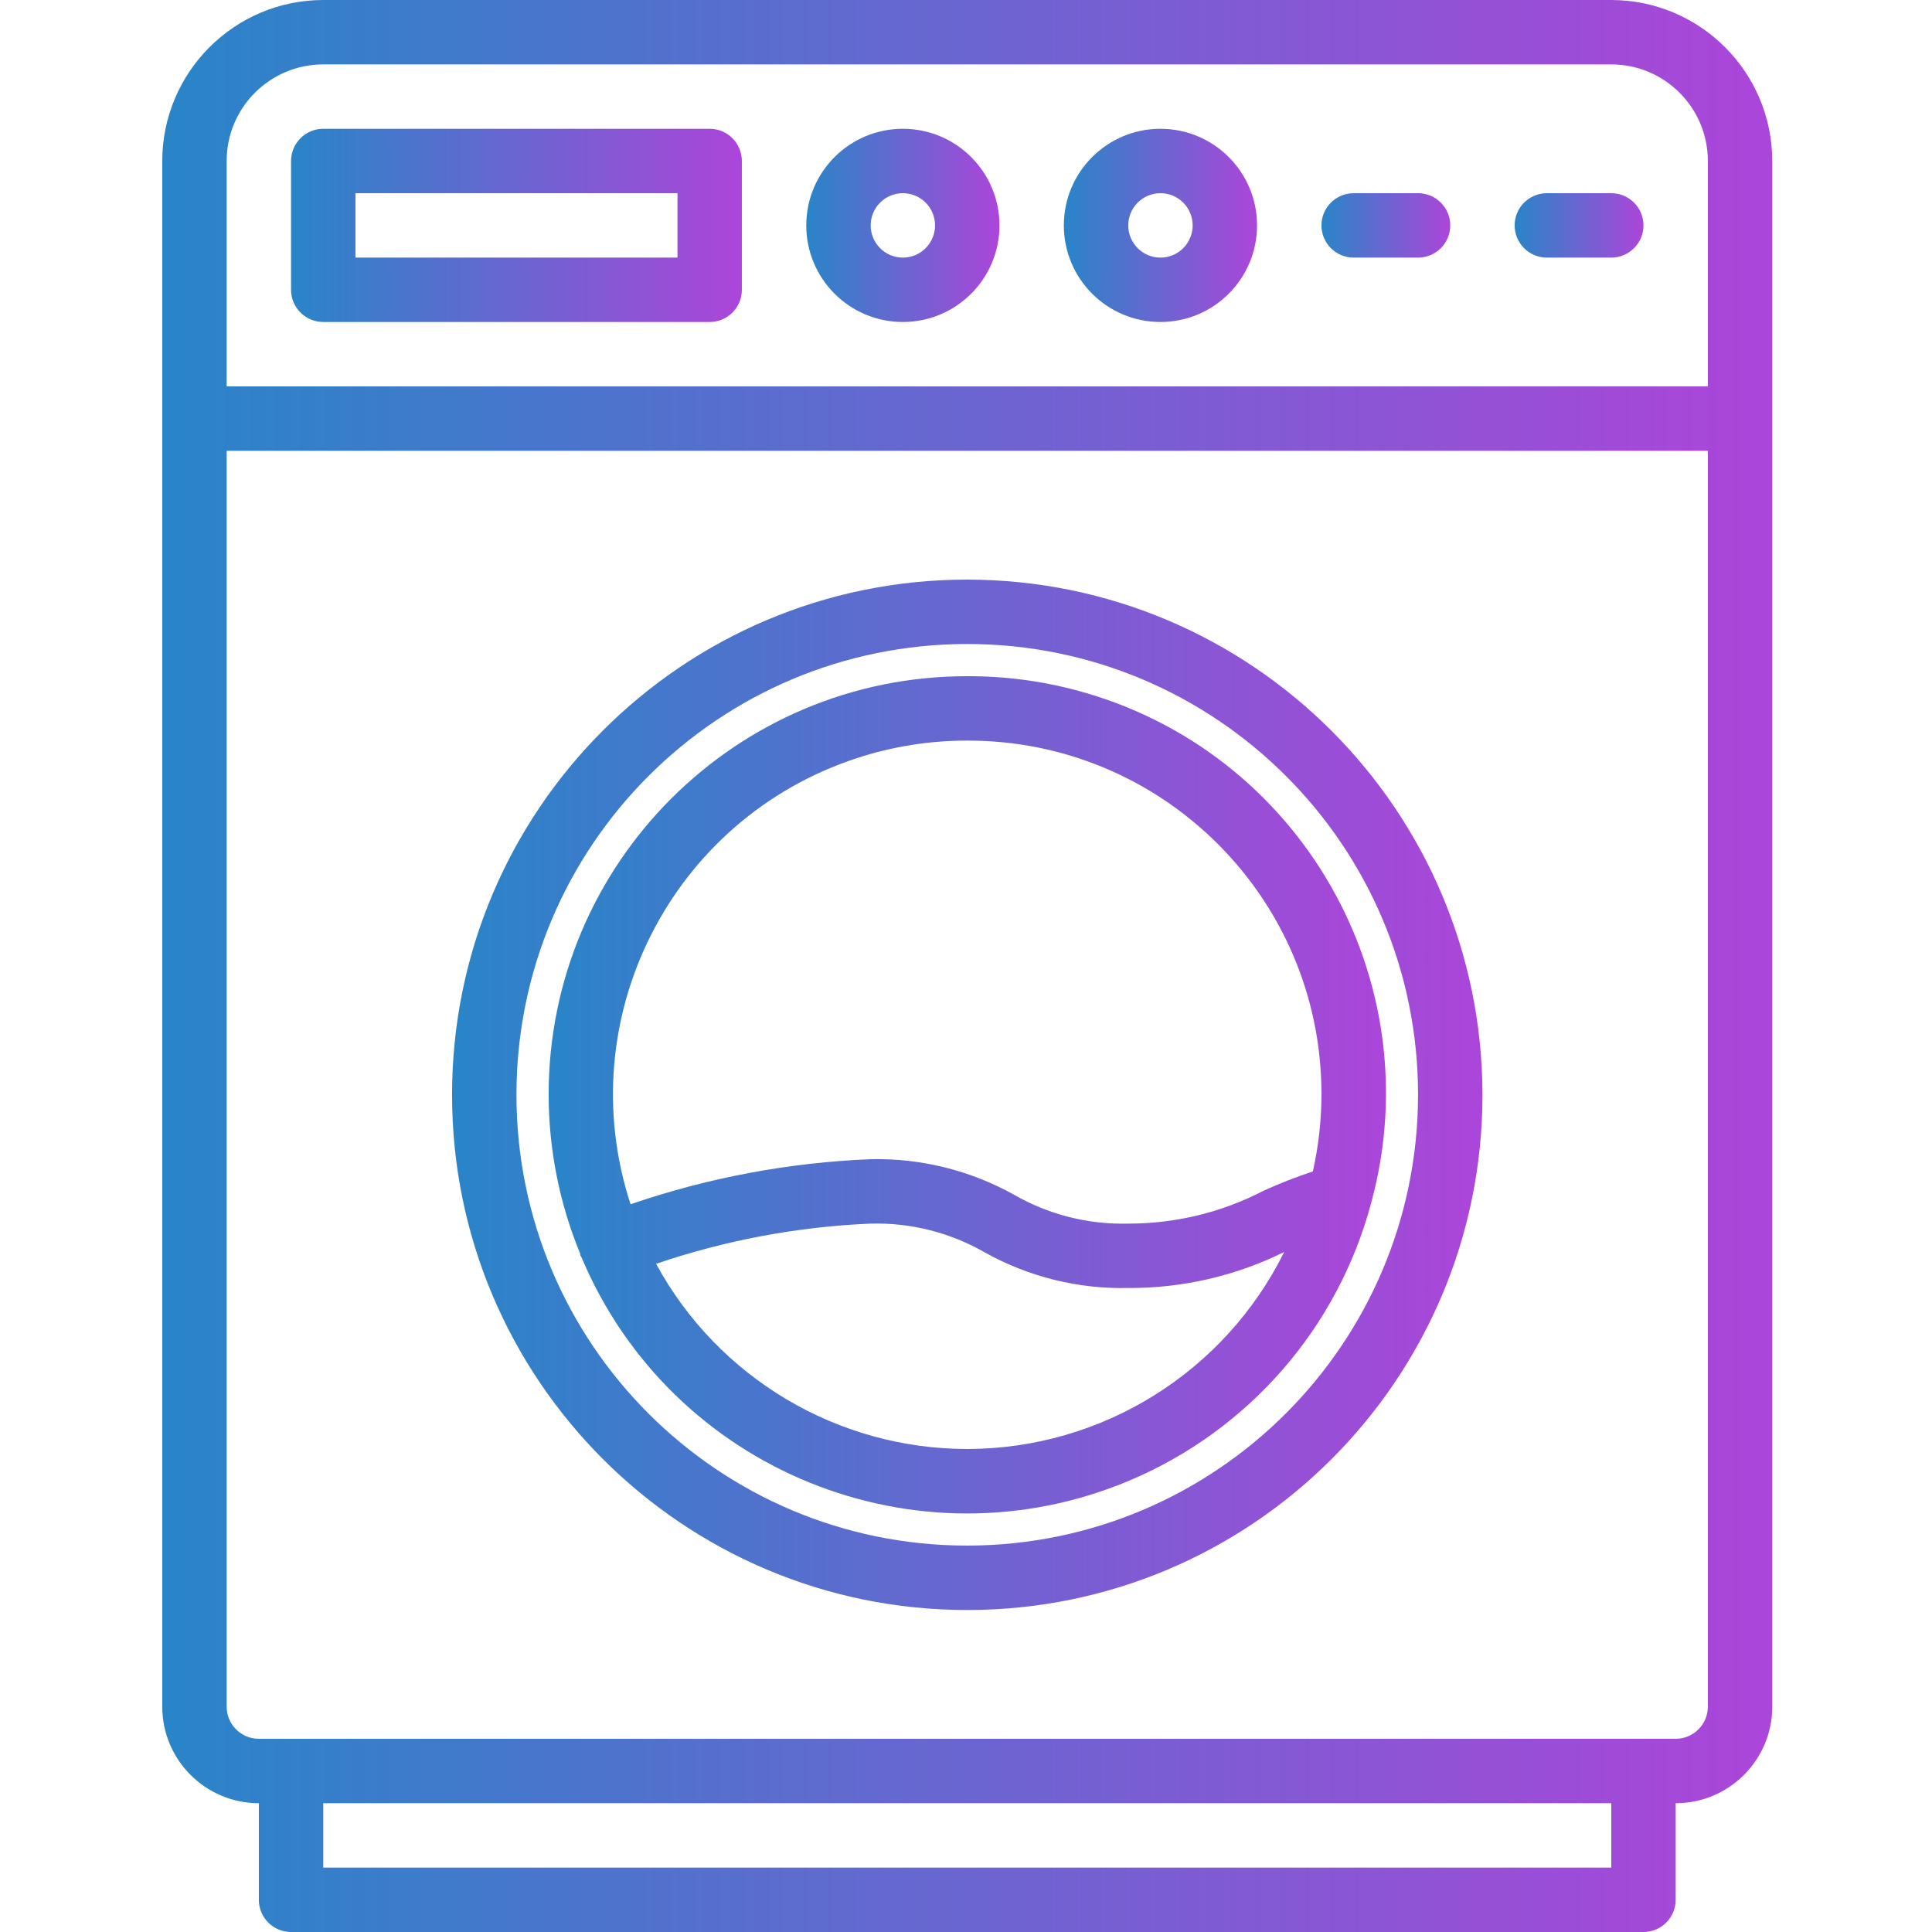 <svg width="53" height="53" viewBox="0 0 53 53" fill="none" xmlns="http://www.w3.org/2000/svg">
<g clip-path="url(#clip0)">
<path d="M44.201 0H8.868C6.43 0.003 4.454 1.979 4.451 4.417V46.817C4.451 48.28 5.638 49.467 7.101 49.467V52.117C7.101 52.605 7.497 53 7.984 53H45.085C45.572 53 45.968 52.605 45.968 52.117V49.467C47.431 49.467 48.618 48.28 48.618 46.817V4.417C48.615 1.979 46.639 0.003 44.201 0V0ZM8.868 1.767H44.201C45.664 1.767 46.851 2.953 46.851 4.417V10.6H6.218V4.417C6.218 2.953 7.404 1.767 8.868 1.767ZM44.201 51.233H8.868V49.467H44.201V51.233ZM45.968 47.7H7.101C6.613 47.7 6.218 47.305 6.218 46.817V12.367H46.851V46.817C46.851 47.305 46.456 47.7 45.968 47.7Z" fill="url(#paint0_linear)"/>
<path d="M8.868 8.833H19.468C19.956 8.833 20.351 8.438 20.351 7.95V4.417C20.351 3.929 19.956 3.533 19.468 3.533H8.868C8.38 3.533 7.984 3.929 7.984 4.417V7.95C7.984 8.438 8.38 8.833 8.868 8.833ZM9.751 5.3H18.585V7.067H9.751V5.3Z" fill="url(#paint1_linear)"/>
<path d="M24.768 8.833C26.232 8.833 27.418 7.647 27.418 6.183C27.418 4.72 26.232 3.533 24.768 3.533C23.304 3.533 22.118 4.72 22.118 6.183C22.118 7.647 23.304 8.833 24.768 8.833ZM24.768 5.3C25.256 5.3 25.651 5.695 25.651 6.183C25.651 6.671 25.256 7.067 24.768 7.067C24.28 7.067 23.885 6.671 23.885 6.183C23.885 5.695 24.28 5.3 24.768 5.3Z" fill="url(#paint2_linear)"/>
<path d="M31.834 8.833C33.298 8.833 34.484 7.647 34.484 6.183C34.484 4.72 33.298 3.533 31.834 3.533C30.371 3.533 29.184 4.72 29.184 6.183C29.184 7.647 30.371 8.833 31.834 8.833ZM31.834 5.3C32.322 5.3 32.718 5.695 32.718 6.183C32.718 6.671 32.322 7.067 31.834 7.067C31.347 7.067 30.951 6.671 30.951 6.183C30.951 5.695 31.347 5.3 31.834 5.3Z" fill="url(#paint3_linear)"/>
<path d="M37.135 7.067H38.901C39.389 7.067 39.784 6.671 39.784 6.183C39.784 5.695 39.389 5.3 38.901 5.3H37.135C36.647 5.3 36.251 5.695 36.251 6.183C36.251 6.671 36.647 7.067 37.135 7.067Z" fill="url(#paint4_linear)"/>
<path d="M42.434 7.067H44.201C44.689 7.067 45.085 6.671 45.085 6.183C45.085 5.695 44.689 5.3 44.201 5.3H42.434C41.947 5.3 41.551 5.695 41.551 6.183C41.551 6.671 41.947 7.067 42.434 7.067Z" fill="url(#paint5_linear)"/>
<path d="M26.534 15.9C18.729 15.9 12.401 22.227 12.401 30.033C12.401 37.839 18.729 44.167 26.534 44.167C34.34 44.167 40.668 37.839 40.668 30.033C40.659 22.232 34.337 15.909 26.534 15.9ZM26.534 42.4C19.705 42.4 14.168 36.863 14.168 30.033C14.168 23.203 19.705 17.667 26.534 17.667C33.364 17.667 38.901 23.203 38.901 30.033C38.894 36.86 33.362 42.393 26.534 42.4Z" fill="url(#paint6_linear)"/>
<path d="M26.534 18.55C20.199 18.544 15.057 23.675 15.051 30.01C15.05 31.512 15.343 32.999 15.914 34.387C15.92 34.405 15.914 34.423 15.921 34.441C15.928 34.459 15.945 34.476 15.954 34.496C18.414 40.336 25.143 43.076 30.983 40.616C34.251 39.239 36.699 36.429 37.614 33.003C37.619 32.989 37.623 32.974 37.626 32.959C39.266 26.858 35.65 20.582 29.548 18.942C28.566 18.678 27.552 18.546 26.534 18.55ZM26.534 20.317C31.888 20.304 36.239 24.634 36.251 29.987C36.253 30.71 36.174 31.431 36.015 32.136C35.555 32.288 35.103 32.465 34.661 32.666C33.515 33.261 32.242 33.569 30.951 33.567C29.852 33.596 28.766 33.321 27.812 32.772C26.613 32.104 25.257 31.769 23.885 31.8C21.641 31.891 19.422 32.308 17.298 33.036C15.633 27.942 18.414 22.462 23.509 20.797C24.485 20.477 25.507 20.315 26.534 20.317ZM26.534 39.75C22.974 39.748 19.699 37.799 17.998 34.67C19.898 34.023 21.88 33.652 23.885 33.567C24.984 33.537 26.07 33.812 27.023 34.361C28.223 35.029 29.579 35.365 30.951 35.333C32.435 35.341 33.9 35.003 35.229 34.345C33.592 37.651 30.224 39.745 26.534 39.75Z" fill="url(#paint7_linear)"/>
</g>
<defs>
<linearGradient id="paint0_linear" x1="4.451" y1="25.518" x2="47.892" y2="25.518" gradientUnits="userSpaceOnUse">
<stop stop-color="#2985C8"/>
<stop offset="1" stop-color="#AA46D9"/>
</linearGradient>
<linearGradient id="paint1_linear" x1="7.984" y1="6.085" x2="20.148" y2="6.085" gradientUnits="userSpaceOnUse">
<stop stop-color="#2985C8"/>
<stop offset="1" stop-color="#AA46D9"/>
</linearGradient>
<linearGradient id="paint2_linear" x1="22.118" y1="6.085" x2="27.331" y2="6.085" gradientUnits="userSpaceOnUse">
<stop stop-color="#2985C8"/>
<stop offset="1" stop-color="#AA46D9"/>
</linearGradient>
<linearGradient id="paint3_linear" x1="29.184" y1="6.085" x2="34.397" y2="6.085" gradientUnits="userSpaceOnUse">
<stop stop-color="#2985C8"/>
<stop offset="1" stop-color="#AA46D9"/>
</linearGradient>
<linearGradient id="paint4_linear" x1="36.251" y1="6.151" x2="39.726" y2="6.151" gradientUnits="userSpaceOnUse">
<stop stop-color="#2985C8"/>
<stop offset="1" stop-color="#AA46D9"/>
</linearGradient>
<linearGradient id="paint5_linear" x1="41.551" y1="6.151" x2="45.027" y2="6.151" gradientUnits="userSpaceOnUse">
<stop stop-color="#2985C8"/>
<stop offset="1" stop-color="#AA46D9"/>
</linearGradient>
<linearGradient id="paint6_linear" x1="12.401" y1="29.51" x2="40.203" y2="29.51" gradientUnits="userSpaceOnUse">
<stop stop-color="#2985C8"/>
<stop offset="1" stop-color="#AA46D9"/>
</linearGradient>
<linearGradient id="paint7_linear" x1="15.051" y1="29.609" x2="37.643" y2="29.609" gradientUnits="userSpaceOnUse">
<stop stop-color="#2985C8"/>
<stop offset="1" stop-color="#AA46D9"/>
</linearGradient>
<clipPath id="clip0">
<rect width="53" height="53" fill="white"/>
</clipPath>
</defs>
</svg>

